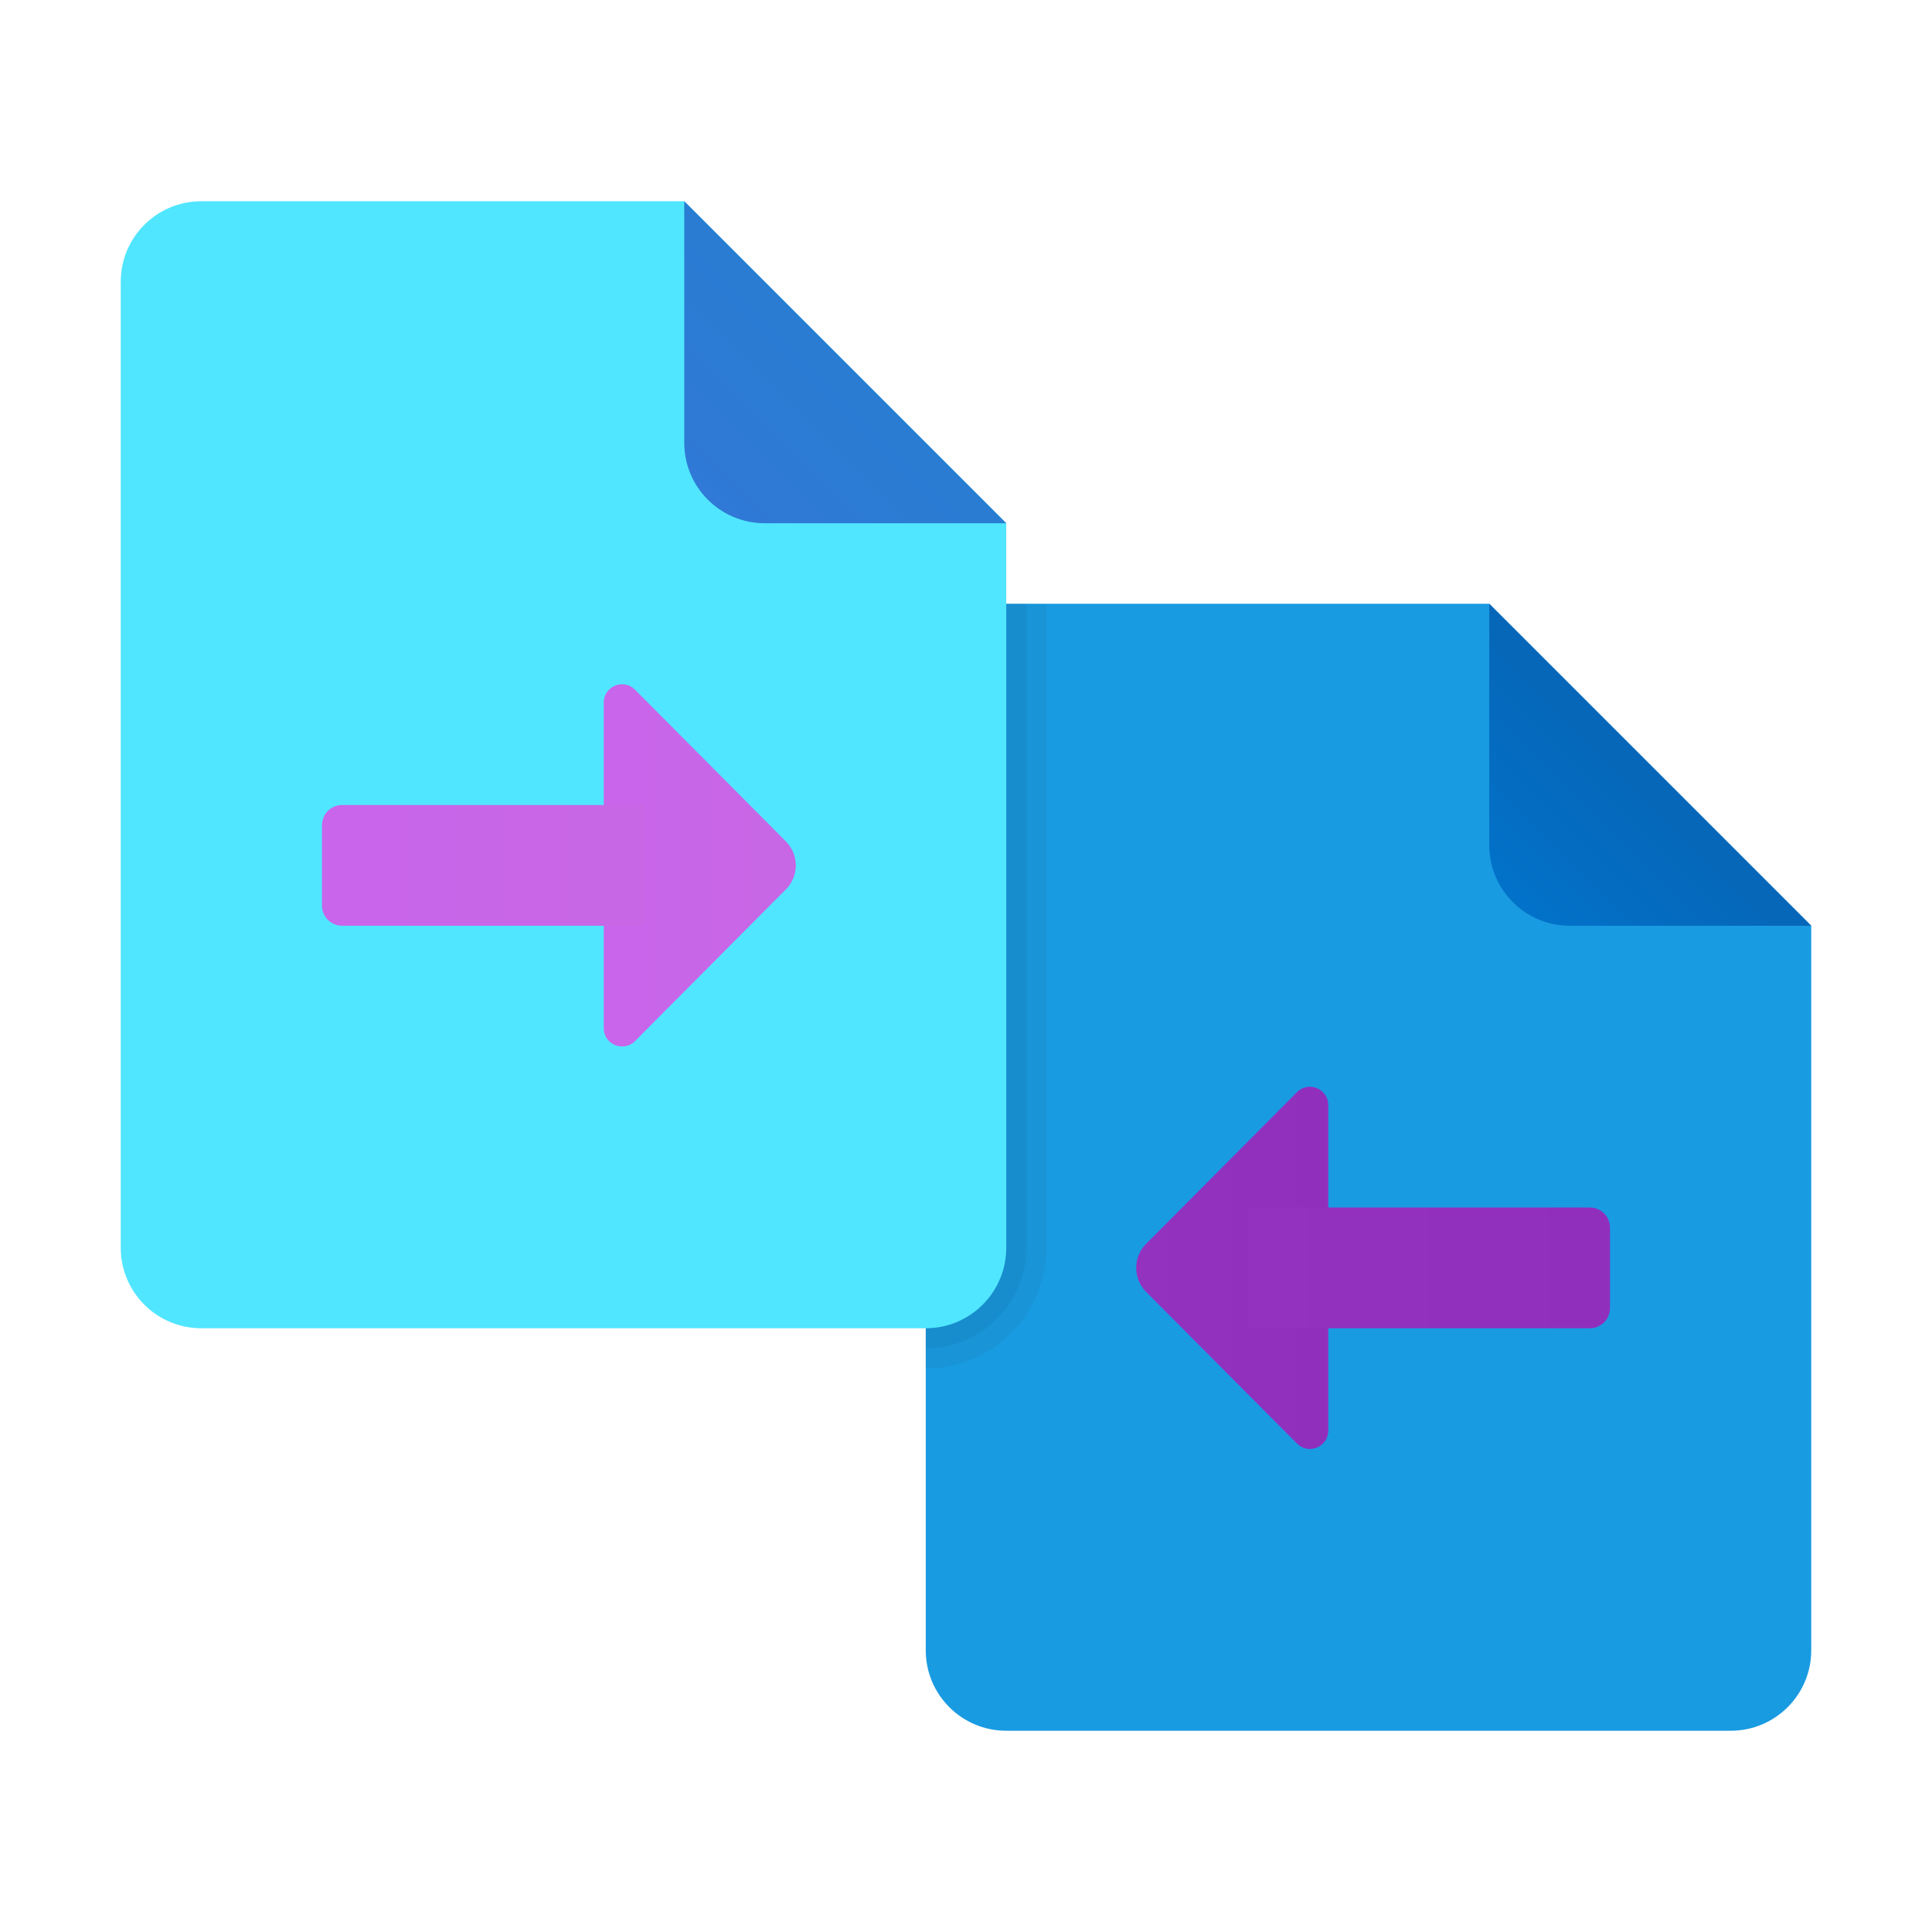 <svg xmlns="http://www.w3.org/2000/svg"  viewBox="0 0 48 48" width="24px" height="24px"><path fill="#199be2" d="M45,23v18c0,1.105-0.895,2-2,2H25c-1.105,0-2-0.895-2-2V17c0-1.105,0.895-2,2-2h12L45,23z"/><linearGradient id="N3lHpBI~aAVd21QzFT7oHa" x1="36.047" x2="44.728" y1="366.046" y2="374.729" gradientTransform="matrix(1 0 0 -1 0 390)" gradientUnits="userSpaceOnUse"><stop offset="0" stop-color="#0077d2"/><stop offset="1" stop-color="#0b59a2"/></linearGradient><path fill="url(#N3lHpBI~aAVd21QzFT7oHa)" d="M37,15v6c0,1.105,0.895,2,2,2h6L37,15z"/><path d="M23,34c1.65,0,3-1.35,3-3V15h-1c-1.105,0-2,0.895-2,2V34z" opacity=".05"/><path d="M25,15h0.5v16c0,1.381-1.119,2.5-2.5,2.5V17C23,15.895,23.895,15,25,15z" opacity=".05"/><path fill="#50e6ff" d="M25,13v18c0,1.105-0.895,2-2,2H5c-1.105,0-2-0.895-2-2V7c0-1.105,0.895-2,2-2h12L25,13z"/><linearGradient id="N3lHpBI~aAVd21QzFT7oHb" x1="17.546" x2="21.07" y1="377.546" y2="381.07" gradientTransform="matrix(1 0 0 -1 0 390)" gradientUnits="userSpaceOnUse"><stop offset="0" stop-color="#3079d6"/><stop offset="1" stop-color="#297cd2"/></linearGradient><path fill="url(#N3lHpBI~aAVd21QzFT7oHb)" d="M17,5v6c0,1.105,0.895,2,2,2h6L17,5z"/><linearGradient id="N3lHpBI~aAVd21QzFT7oHc" x1="15" x2="19.771" y1="368.5" y2="368.5" gradientTransform="matrix(1 0 0 -1 0 390)" gradientUnits="userSpaceOnUse"><stop offset="0" stop-color="#c965eb"/><stop offset="1" stop-color="#c767e5"/></linearGradient><path fill="url(#N3lHpBI~aAVd21QzFT7oHc)" d="M15,22.978v2.566c0,0.406,0.491,0.609,0.777,0.321l3.749-3.769 c0.327-0.33,0.327-0.862,0-1.191l-3.749-3.769C15.491,16.847,15,17.05,15,17.456v3.27"/><linearGradient id="N3lHpBI~aAVd21QzFT7oHd" x1="8" x2="16" y1="368.5" y2="368.5" gradientTransform="matrix(1 0 0 -1 0 390)" gradientUnits="userSpaceOnUse"><stop offset="0" stop-color="#c965eb"/><stop offset="1" stop-color="#c767e5"/></linearGradient><path fill="url(#N3lHpBI~aAVd21QzFT7oHd)" d="M16,20H8.5C8.224,20,8,20.224,8,20.5v2C8,22.776,8.224,23,8.5,23H16"/><linearGradient id="N3lHpBI~aAVd21QzFT7oHe" x1="32.772" x2="37.543" y1="358.5" y2="358.5" gradientTransform="rotate(180 32.886 195)" gradientUnits="userSpaceOnUse"><stop offset="0" stop-color="#912fbd"/><stop offset="1" stop-color="#9332bf"/></linearGradient><path fill="url(#N3lHpBI~aAVd21QzFT7oHe)" d="M33,30.726v-3.27c0-0.406-0.491-0.609-0.777-0.321l-3.749,3.769 c-0.327,0.329-0.327,0.861,0,1.191l3.749,3.769C32.509,36.153,33,35.95,33,35.544v-2.566"/><linearGradient id="N3lHpBI~aAVd21QzFT7oHf" x1="25.771" x2="34.772" y1="358.5" y2="358.5" gradientTransform="rotate(180 32.886 195)" gradientUnits="userSpaceOnUse"><stop offset="0" stop-color="#912fbd"/><stop offset="1" stop-color="#9332bf"/></linearGradient><path fill="url(#N3lHpBI~aAVd21QzFT7oHf)" d="M31,33h8.5c0.276,0,0.5-0.224,0.5-0.5v-2c0-0.276-0.224-0.5-0.5-0.5H31"/></svg>